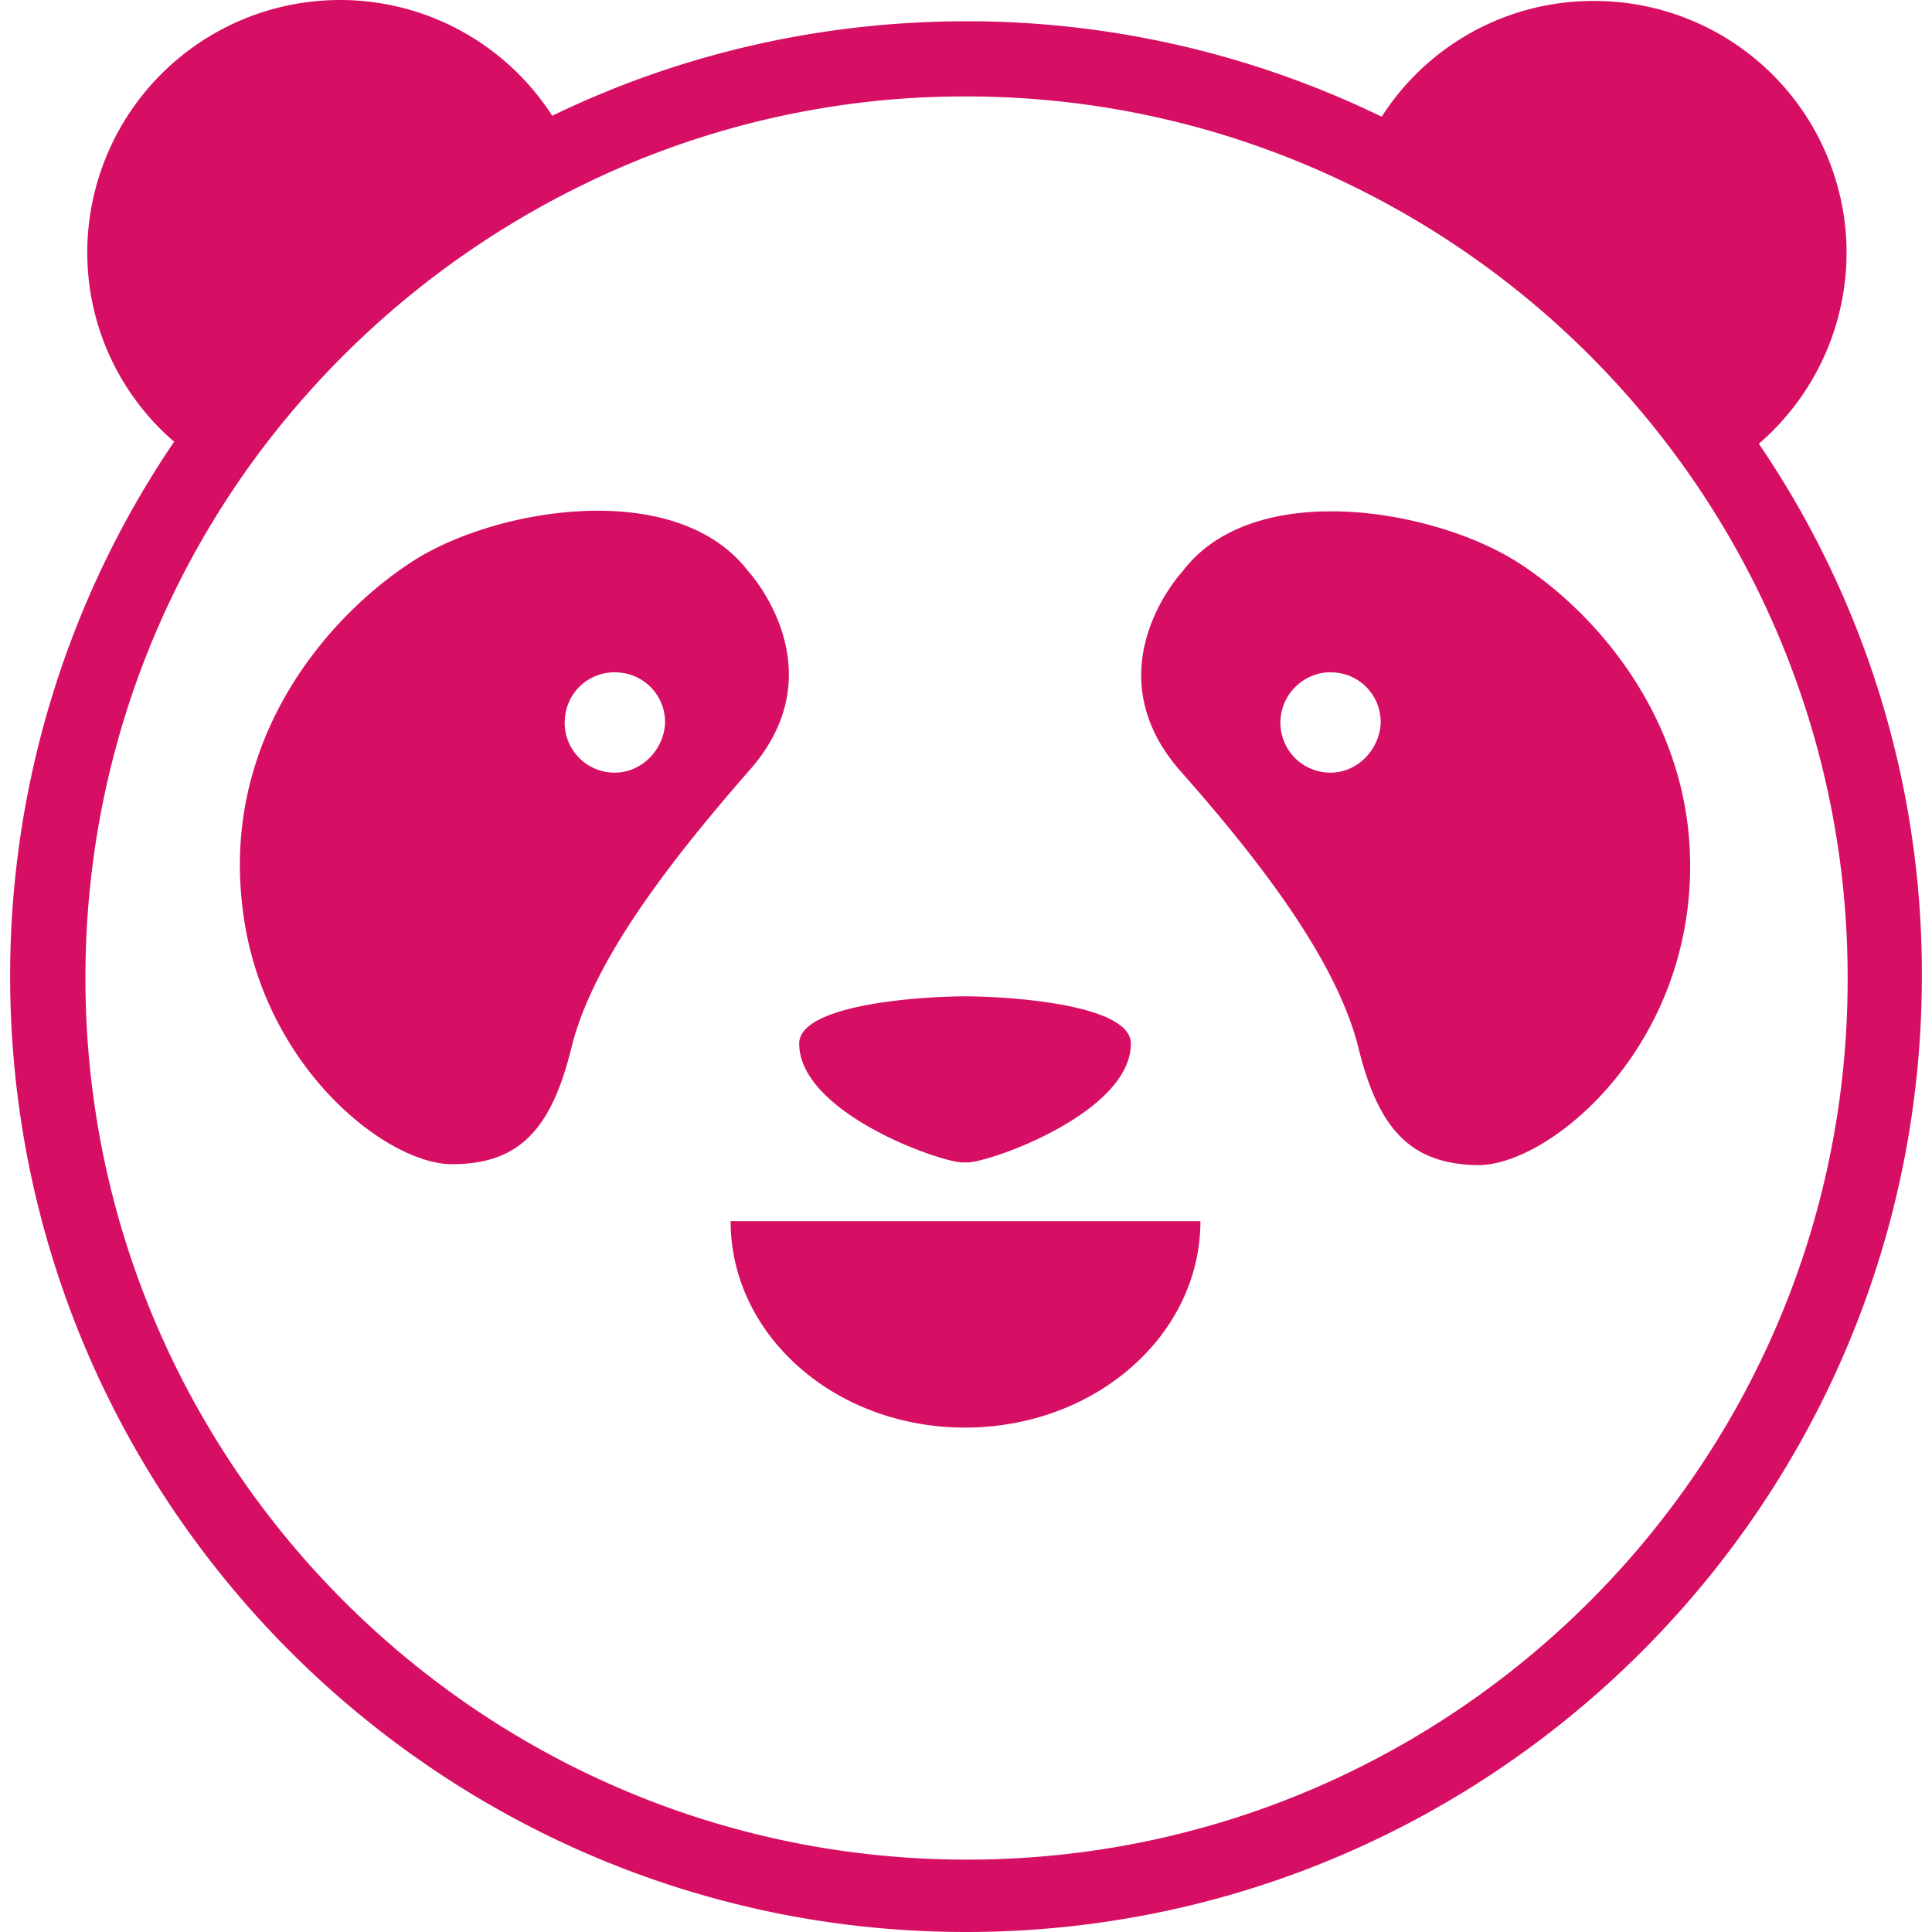 <svg role="img" viewBox="0 0 24 24" xmlns="http://www.w3.org/2000/svg"><style>path { fill: #D70F64; }</style><title>foodpanda</title><path d="M4.224.0a3.14 3.14.0 00-3.14 3.127 3.1 3.1.0 001.079 2.36A11.811 11.811.0 00.126 12.126C.126 18.68 5.458 24 12 24s11.874-5.32 11.874-11.874a11.69 11.69.0 00-2.025-6.614 3.136 3.136.0 001.09-2.373A3.132 3.132.0 0019.8.012 3.118 3.118.0 0017.164 1.45 11.792 11.792.0 0012.012.264c-1.845.0-3.595.419-5.152 1.174A3.133 3.133.0 004.224.0zM12 1.198c1.713.0 3.331.396 4.78 1.102a10.995 10.995.0 014.29 3.715 10.89 10.89.0 011.882 6.135c.011 6.039-4.901 10.951-10.94 10.951-6.04.0-10.951-4.912-10.951-10.951.0-2.277.694-4.386 1.88-6.135A11.08 11.08.0 017.232 2.3 10.773 10.773.0 0112 1.198zM7.367 6.345c-.853.012-1.743.292-2.28.653-1.031.682-2.29 2.156-2.085 4.181.191 2.025 1.785 3.283 2.612 3.283.826.0 1.234-.42 1.485-1.45.252-1.018 1.115-2.192 2.217-3.45s-.024-2.469-.024-2.469c-.393-.513-1.052-.727-1.755-.747a3.952 3.952.0 00-.17-.001zm9.233.007-.17.001c-.702.02-1.358.233-1.746.752.0.0-1.126 1.21-.024 2.469 1.114 1.258 1.965 2.432 2.217 3.45.251 1.019.659 1.438 1.485 1.45.827.0 2.409-1.258 2.612-3.283.204-2.025-1.054-3.51-2.084-4.182-.544-.36-1.437-.643-2.29-.657zm-8.962 2c.348.0.624.275.624.623-.012.335-.288.623-.624.623a.619.619.0 01-.623-.623c0-.348.276-.624.623-.624zm8.891.0c.348.0.623.275.623.623-.012.335-.287.623-.623.623a.619.619.0 01-.623-.623c0-.348.288-.624.623-.624zm-4.541 4.025c-.527.0-2.06.096-2.06.587.0.887 1.88 1.522 2.06 1.474.18.048 2.06-.587 2.06-1.474.0-.49-1.52-.587-2.06-.587zM9.076 15.17c0 1.414 1.294 2.564 2.912 2.564 1.618.0 2.924-1.15 2.924-2.564z"/></svg>